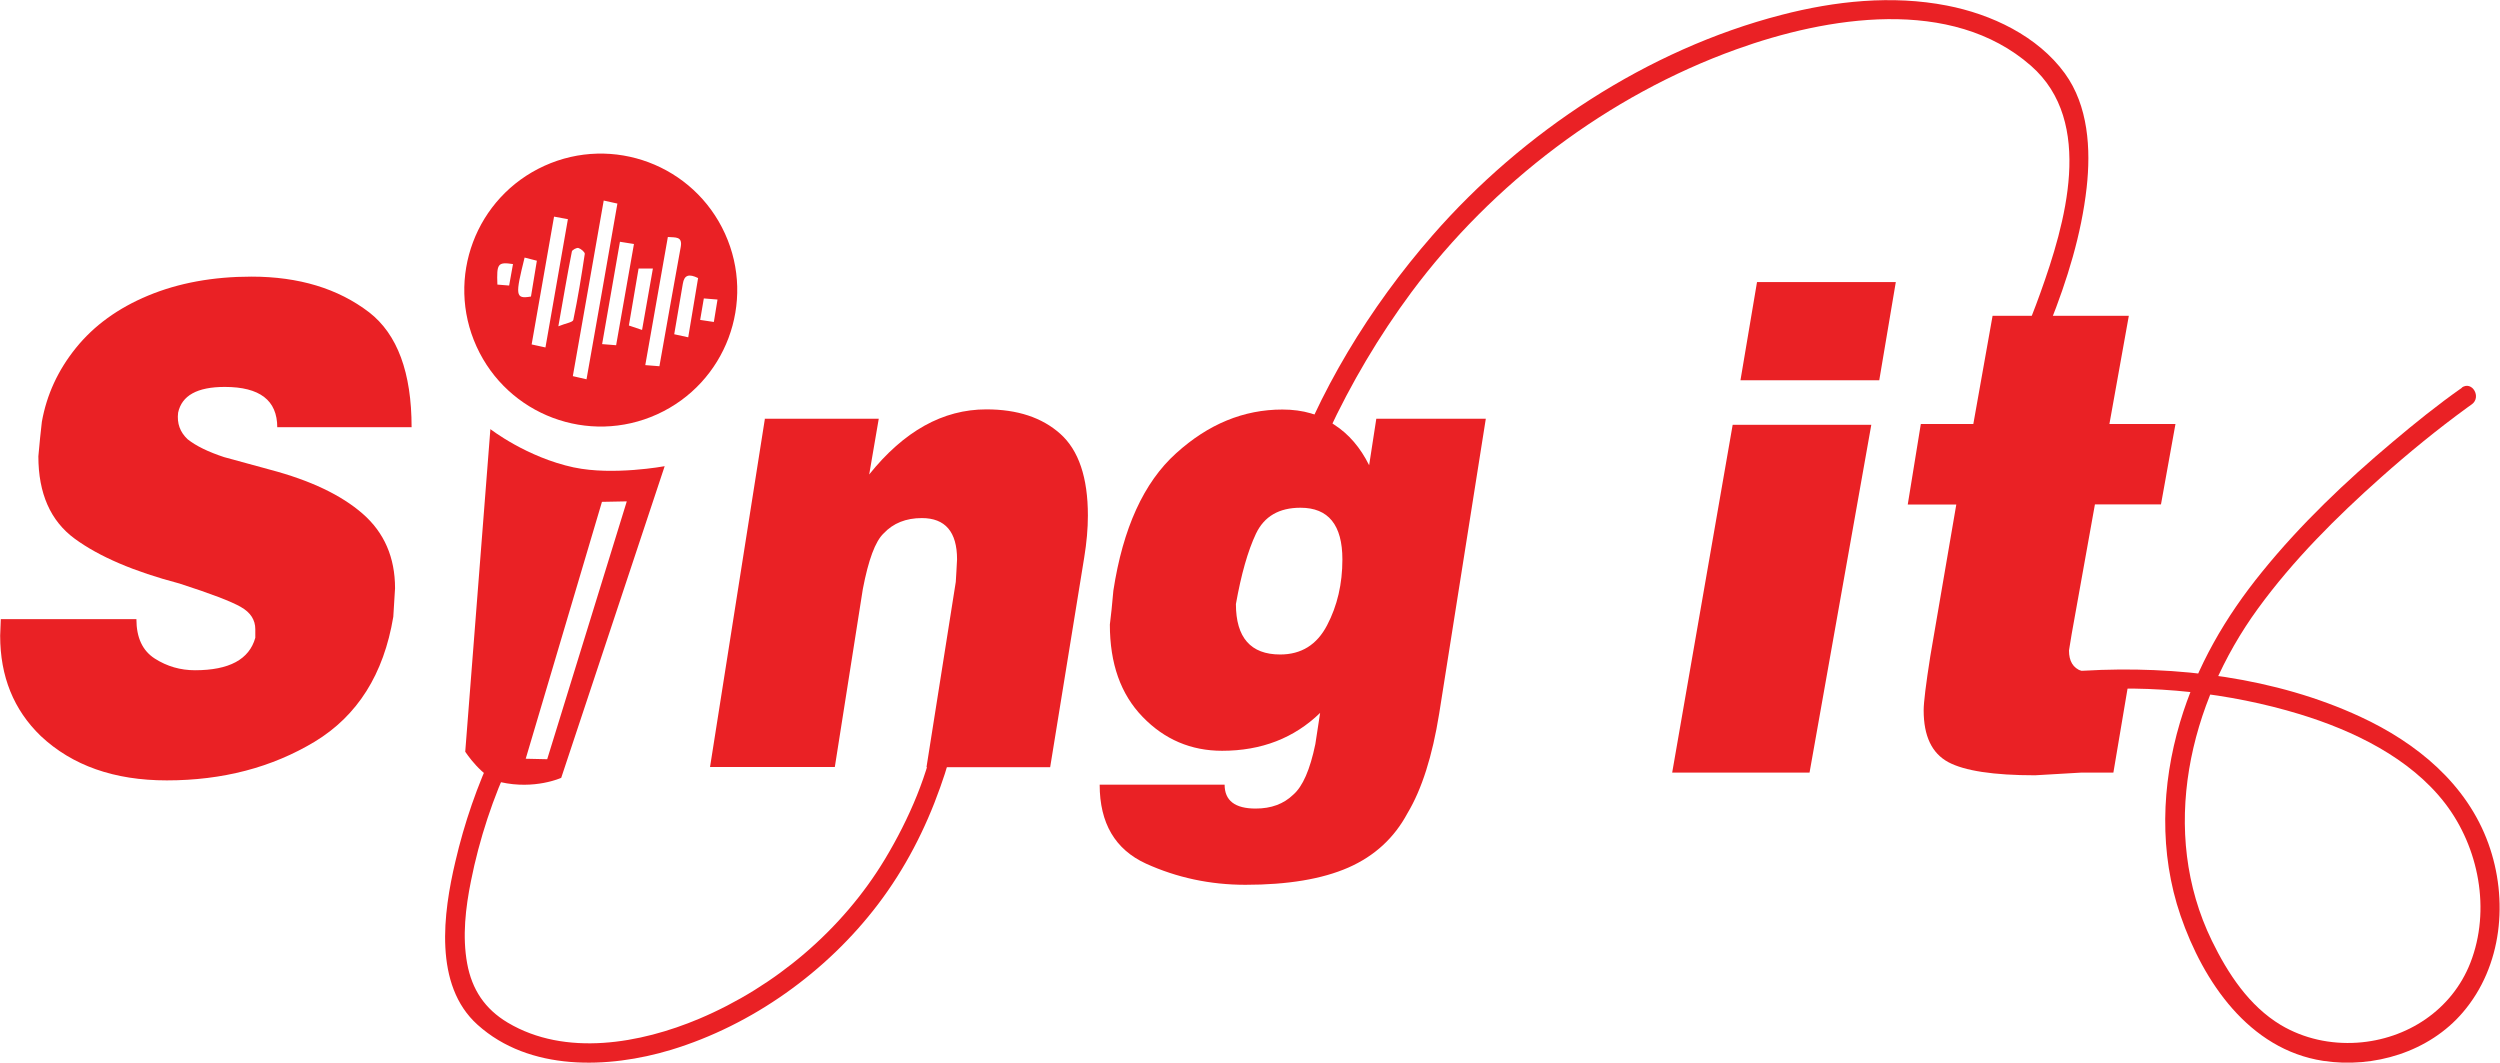 <?xml version="1.0" encoding="UTF-8"?>
<svg id="_레이어_2" data-name="레이어 2" xmlns="http://www.w3.org/2000/svg" viewBox="0 0 157.07 66.77">
  <defs>
    <style>
      .cls-1 {
        fill: #ea2125;
        stroke-width: 0px;
      }
    </style>
  </defs>
  <g id="Layer_1" data-name="Layer 1">
    <g>
      <g>
        <path class="cls-1" d="M17.42,26.85c0-1.7-1.1-2.54-3.3-2.54-1.73,0-2.7.54-2.93,1.62-.08.67.12,1.22.6,1.67.53.42,1.29.79,2.29,1.12l2.89.79c2.53.67,4.47,1.59,5.82,2.77,1.35,1.18,2.03,2.74,2.03,4.68l-.11,1.79c-.6,3.61-2.25,6.22-4.94,7.85-2.69,1.62-5.79,2.43-9.29,2.43-3.3,0-5.94-.93-7.92-2.79-1.7-1.64-2.55-3.74-2.55-6.3l.04-1.04h8.52c0,1.17.39,1.99,1.16,2.48.77.49,1.61.73,2.52.73,2.15,0,3.41-.68,3.79-2.04v-.54c0-.58-.3-1.05-.9-1.39-.6-.35-1.89-.84-3.87-1.48-2.85-.75-5.04-1.69-6.57-2.81-1.53-1.12-2.29-2.85-2.29-5.18l.11-1.17.11-1c.3-1.69,1.01-3.24,2.14-4.64,1.13-1.4,2.64-2.5,4.54-3.29,1.9-.79,4.07-1.19,6.49-1.19,2.98,0,5.44.75,7.39,2.24,1.78,1.38,2.67,3.79,2.67,7.22h-8.45Z"/>
        <path class="cls-1" d="M48.04,26.31h7.17l-.6,3.5c2.18-2.72,4.63-4.09,7.36-4.09,1.95,0,3.5.51,4.65,1.54,1.15,1.03,1.73,2.74,1.73,5.13,0,.83-.08,1.71-.23,2.63l-2.14,13.18h-7.77l1.84-11.64.04-.67.04-.75c0-1.72-.74-2.59-2.21-2.59-1,0-1.8.32-2.4.96-.53.5-.96,1.67-1.31,3.5l-1.76,11.18h-7.84l3.45-21.9Z"/>
        <path class="cls-1" d="M86.48,26.31h6.87l-2.93,18.53c-.43,2.67-1.09,4.75-1.99,6.25-.83,1.55-2.06,2.69-3.72,3.42-1.65.72-3.8,1.08-6.46,1.08-2.23,0-4.31-.45-6.25-1.33-1.94-.89-2.91-2.54-2.91-4.96h7.85c0,1,.65,1.5,1.95,1.5.98,0,1.76-.29,2.36-.87.6-.52,1.06-1.58,1.39-3.18l.3-1.96c-1.63,1.58-3.68,2.38-6.16,2.38-1.95,0-3.62-.71-4.99-2.13-1.38-1.42-2.06-3.35-2.06-5.8l.11-.96.11-1.17c.6-3.92,1.91-6.8,3.94-8.63,2.03-1.84,4.25-2.75,6.68-2.75,1.3,0,2.39.32,3.27.96.9.58,1.63,1.43,2.18,2.54l.45-2.92ZM81.71,31.9c-1.35,0-2.28.54-2.8,1.63-.51,1.08-.93,2.56-1.26,4.42,0,2.11.93,3.17,2.78,3.17,1.33,0,2.31-.61,2.95-1.84.64-1.22.96-2.6.96-4.13,0-2.17-.88-3.25-2.63-3.25Z"/>
        <path class="cls-1" d="M108.85,26.69h8.72l-3.88,21.85h-8.63l3.8-21.85ZM110.39,17.72h8.72l-1.04,6.17h-8.72l1.04-6.17Z"/>
        <path class="cls-1" d="M120.68,26.64h3.3s1.21-6.8,1.21-6.8h8.56l-1.22,6.8h4.15s-.91,5.05-.91,5.05h-4.15s-1.46,8.14-1.46,8.14l-.17,1.04c0,.67.26,1.1.79,1.29.44.11.93.17,1.46.19.53.01,1.06.02,1.58.02l-1.04,6.17h-2l-2.92.17c-2.61,0-4.44-.28-5.46-.83-1.03-.56-1.54-1.64-1.54-3.25,0-.5.14-1.64.42-3.42l1.63-9.51h-3.05s.82-5.05.82-5.05Z"/>
      </g>
      <path class="cls-1" d="M36.06,29.37c-2.98-.64-5.25-2.41-5.25-2.41l-1.58,20.27s1.08,1.66,2.22,1.91c2.15.49,3.81-.27,3.81-.27l6.5-19.58s-3.24.6-5.69.08ZM34.38,47.7l-1.35-.03,4.79-16.14,1.56-.03-5,16.2Z"/>
      <path class="cls-1" d="M31.05,47.1c-1.06,2.23-1.88,4.62-2.44,7.03-.76,3.22-1.38,7.76,1.39,10.25,3.26,2.94,8.22,2.77,12.16,1.58,5.1-1.55,9.78-4.9,13-9.14,1.69-2.22,2.98-4.72,3.91-7.35.4-1.12.76-2.29.95-3.46.13-.77-1.05-1.1-1.18-.33-.47,2.9-1.73,5.78-3.23,8.28-2.68,4.46-6.9,8.03-11.69,10.05-3.68,1.55-8.39,2.4-12.02.24-1.44-.86-2.25-2.08-2.55-3.72-.31-1.7-.1-3.5.24-5.18.52-2.62,1.4-5.29,2.52-7.64.34-.71-.72-1.33-1.06-.62h0Z"/>
      <path class="cls-1" d="M123.68,30.58c2.01-3.23,3.71-6.72,5.11-10.25,1.09-2.74,1.98-5.6,2.31-8.54.27-2.42.11-5.14-1.37-7.18-1.71-2.35-4.62-3.72-7.41-4.26-3.44-.67-7.03-.29-10.41.59-8.39,2.17-16.24,7.35-21.91,13.85-3.94,4.51-7.22,9.87-9.16,15.55-.03.1-.07.19-.1.29-.24.75.95,1.08,1.18.33.41-1.3.96-2.57,1.53-3.8,1.44-3.09,3.19-6.05,5.22-8.79,5.1-6.86,12.36-12.37,20.42-15.27,5.69-2.05,13.52-3.35,18.51,1.03,4.04,3.54,2.14,9.96.59,14.28-1.42,3.98-3.36,7.72-5.47,11.37-.04.06-.08.12-.11.19-.42.67.64,1.29,1.06.62h0Z"/>
      <path class="cls-1" d="M154.68,24.36c-1.51,1.06-2.95,2.22-4.36,3.41-2.95,2.48-5.77,5.16-8.2,8.16-2.31,2.84-4.1,5.92-5.15,9.44-1.18,3.96-1.32,8.22.03,12.16,1.43,4.16,4.3,8.4,8.95,9.12,3.19.49,6.67-.56,8.79-3.05,2.48-2.9,2.87-7.08,1.6-10.6-1.36-3.76-4.51-6.33-8.05-7.97-5.31-2.46-11.55-3.23-17.37-2.89-.11,0-.22.01-.33.02-.78.06-.79,1.29,0,1.22,4.6-.38,9.49.15,13.89,1.49,3.37,1.03,6.93,2.74,9.13,5.59,2.14,2.78,2.89,6.72,1.6,10.03-1.16,2.97-3.98,4.81-7.11,5.02-1.68.11-3.35-.25-4.8-1.11-2-1.2-3.33-3.24-4.33-5.29-3.34-6.86-1.44-14.92,2.89-20.87,2.22-3.05,4.93-5.75,7.74-8.25,1.73-1.54,3.53-3.01,5.41-4.38.09-.07.18-.13.28-.2.64-.45.03-1.51-.62-1.06h0Z"/>
      <path class="cls-1" d="M45.55,14.68c-1.96-4.31-7.04-6.22-11.35-4.26-4.31,1.96-6.22,7.04-4.26,11.35,1.96,4.31,7.04,6.22,11.35,4.26,4.31-1.96,6.22-7.04,4.26-11.35ZM31.99,17.94c-.29-.02-.52-.04-.74-.06-.05-1.32.02-1.43.98-1.29-.08.47-.16.89-.24,1.34ZM32.95,16.18c.27.07.48.12.78.2-.13.77-.25,1.52-.37,2.25-1.01.18-.98-.1-.4-2.45ZM33.4,21.65c.47-2.67.93-5.33,1.41-8.04.32.06.54.1.87.16-.47,2.7-.94,5.36-1.41,8.06-.3-.07-.54-.12-.87-.19ZM35.08,20.5c.31-1.75.56-3.23.85-4.7.02-.1.3-.25.41-.22.16.05.41.26.4.37-.21,1.39-.43,2.77-.72,4.15-.03.15-.48.21-.94.4ZM35.99,23.63c.65-3.71,1.3-7.35,1.94-11.03.31.07.54.12.86.19-.64,3.68-1.28,7.32-1.94,11.04-.31-.07-.57-.13-.87-.2ZM37.83,21.62c.37-2.16.74-4.25,1.12-6.43.29.05.54.09.88.14-.38,2.14-.74,4.23-1.12,6.36-.31-.02-.54-.04-.88-.07ZM39.51,20.46c.21-1.2.4-2.36.61-3.59h.9c-.23,1.3-.45,2.55-.68,3.86-.33-.11-.55-.18-.83-.28ZM40.54,22.95c.48-2.72.94-5.37,1.42-8.06.47.04.93-.06.81.62-.45,2.48-.89,4.95-1.34,7.5-.29-.02-.54-.04-.88-.07ZM43.23,21.19c-.31-.07-.57-.13-.87-.19.19-1.11.37-2.14.54-3.17.09-.56.39-.64.96-.36-.2,1.19-.4,2.4-.62,3.72ZM44.86,20.23c-.31-.04-.56-.08-.87-.13.08-.46.14-.85.23-1.35.3.02.53.04.86.07-.08.47-.15.91-.23,1.41Z"/>
    </g>
  </g>
</svg>
